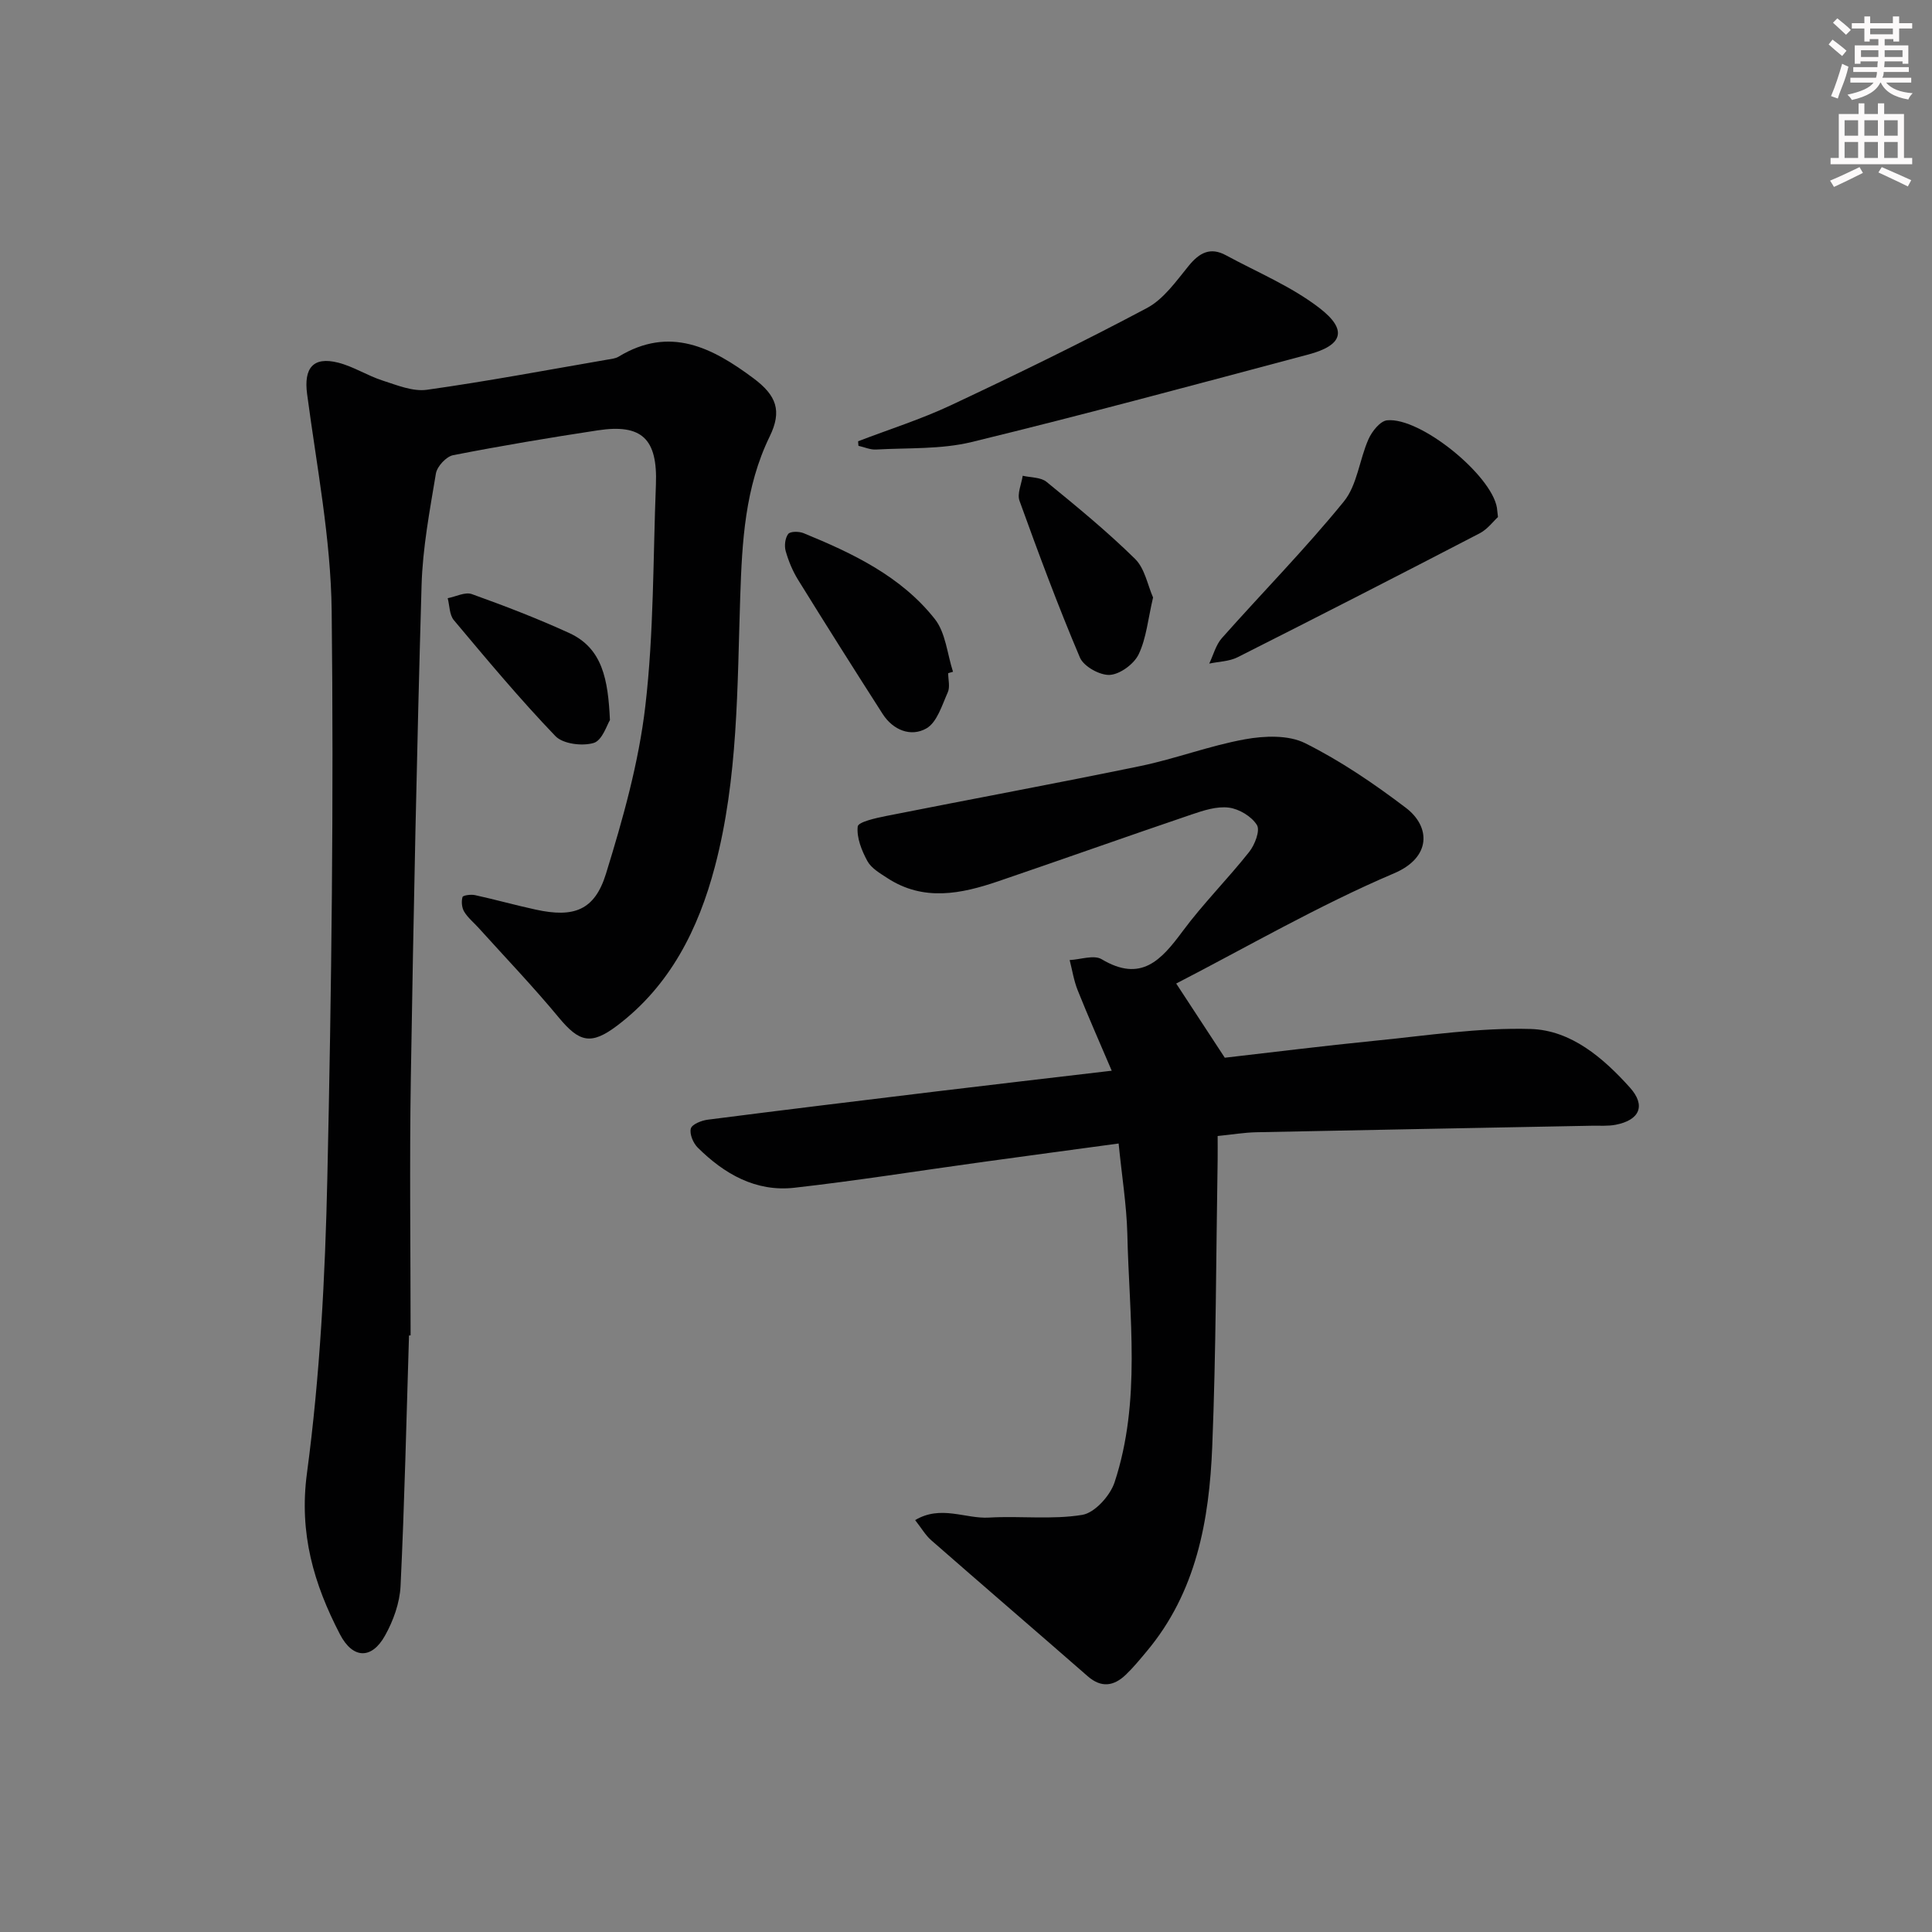 <svg enable-background="new 0 0 400 400" viewBox="0 0 400 400" xmlns="http://www.w3.org/2000/svg"><rect x="0" y="0" width="400" height="400" fill="#808080" stroke="none"/><g fill="#010102"><path d="m231.6 236.75c-9.91 1.34-19.27 2.6-28.63 3.89-12.83 1.77-25.63 3.82-38.5 5.27-7.98.9-14.52-2.85-20.03-8.33-.93-.93-1.71-2.8-1.41-3.93.24-.88 2.21-1.67 3.5-1.83 15.81-2.03 31.64-3.95 47.47-5.87 11.53-1.39 23.07-2.73 36.17-4.27-2.54-5.96-4.89-11.26-7.04-16.64-.8-1.99-1.13-4.17-1.67-6.27 2.24-.11 5.03-1.13 6.63-.17 8.16 4.87 12.32.19 16.74-5.77 4.25-5.74 9.36-10.84 13.8-16.45 1.17-1.47 2.31-4.44 1.6-5.57-1.1-1.78-3.68-3.33-5.81-3.6-2.48-.32-5.24.58-7.71 1.42-13.36 4.53-26.66 9.27-40.01 13.82-7.71 2.63-15.49 4.24-22.99-.66-1.52-.99-3.32-2.03-4.13-3.52-1.18-2.17-2.25-4.84-2-7.15.1-.94 3.73-1.75 5.85-2.17 17.55-3.49 35.15-6.73 52.67-10.35 7.29-1.51 14.35-4.22 21.67-5.54 4.03-.73 8.99-.92 12.45.81 7.35 3.67 14.28 8.39 20.85 13.38 5.14 3.9 5.29 10.27-2.42 13.55-15.67 6.67-30.5 15.29-45.13 22.83 3.55 5.43 6.52 9.95 10.06 15.36 9.49-1.08 20.34-2.45 31.22-3.53 10.69-1.06 21.44-2.73 32.11-2.42 8.36.25 15.01 5.97 20.54 12.12 3.35 3.73 2.05 6.74-2.94 7.71-1.61.31-3.32.17-4.98.2-23.14.45-46.28.87-69.42 1.35-2.48.05-4.95.47-8.01.78 0 1.67.02 3.28 0 4.9-.33 19.81-.32 39.63-1.12 59.41-.62 15.25-3.28 30.13-13.59 42.41-1.38 1.65-2.75 3.33-4.3 4.81-2.48 2.37-5.06 2.79-7.9.31-10.77-9.41-21.63-18.73-32.39-28.15-1.2-1.05-2.03-2.52-3.33-4.17 5.34-3.18 10.4-.23 15.3-.52 6.43-.38 13 .47 19.29-.56 2.59-.42 5.78-3.96 6.7-6.74 5.55-16.85 3.02-34.27 2.64-51.5-.16-5.95-1.13-11.87-1.8-18.65z"/><path d="m84.68 276.5c-.54 17.3-.92 34.61-1.75 51.89-.17 3.48-1.5 7.18-3.22 10.25-2.77 4.97-6.68 4.83-9.33-.28-5.4-10.41-8.5-20.85-6.83-33.34 2.7-20.2 3.77-40.7 4.22-61.11.87-39.12 1.34-78.27.9-117.4-.17-15-3.11-29.99-5.09-44.95-.7-5.3 1.2-7.8 6.42-6.48 3.17.8 6.06 2.69 9.19 3.7 2.99.96 6.27 2.33 9.2 1.92 12.47-1.75 24.86-4.09 37.28-6.23.82-.14 1.73-.22 2.41-.63 10.6-6.44 19.42-1.86 27.92 4.48 4.77 3.56 5.95 6.74 3.35 12.06-5.13 10.52-5.71 21.82-6.09 33.07-.63 18.79-.42 37.67-5.25 55.98-3.4 12.88-9.24 24.62-20.27 32.94-5.38 4.06-7.81 3.41-12.03-1.68-5.3-6.4-11.06-12.42-16.63-18.59-1-1.11-2.22-2.09-2.97-3.34-.5-.82-.62-2.11-.35-3.04.1-.36 1.76-.58 2.61-.39 4.21.92 8.36 2.09 12.57 3 7.85 1.71 12.17.18 14.52-7.43 3.51-11.35 6.78-22.98 8.15-34.73 1.77-15.15 1.59-30.54 2.19-45.83.37-9.5-2.91-12.63-12.05-11.24-10.01 1.52-20 3.2-29.93 5.14-1.43.28-3.32 2.32-3.57 3.79-1.28 7.69-2.75 15.43-2.97 23.19-.98 33.94-1.67 67.88-2.22 101.83-.29 17.8-.05 35.61-.05 53.42-.12.02-.22.03-.33.03z"/><path d="m177.66 91.36c6.43-2.47 13.05-4.56 19.26-7.48 13.65-6.42 27.24-13.03 40.55-20.11 3.47-1.85 6.05-5.57 8.65-8.75 2.21-2.71 4.48-3.92 7.7-2.17 6.53 3.54 13.56 6.45 19.37 10.93 5.89 4.54 4.83 7.72-2.32 9.62-23.2 6.17-46.38 12.44-69.71 18.12-6.35 1.54-13.17 1.18-19.78 1.55-1.2.07-2.43-.5-3.65-.77-.02-.32-.04-.63-.07-.94z"/><path d="m310.14 107.05c-.97.88-2.16 2.51-3.76 3.35-16.67 8.66-33.39 17.22-50.16 25.68-1.73.87-3.9.89-5.86 1.31.85-1.77 1.36-3.86 2.61-5.27 8.39-9.46 17.29-18.49 25.26-28.29 2.78-3.42 3.22-8.68 5.11-12.92.71-1.6 2.41-3.74 3.84-3.89 6.89-.69 21.59 11.3 22.74 18.09.05.32.07.66.22 1.94z"/><path d="m196.31 139.37c0 1.33.42 2.85-.08 3.96-1.2 2.68-2.23 6.22-4.43 7.48-3.19 1.82-6.9.38-9.06-3-5.91-9.22-11.76-18.48-17.52-27.79-1.12-1.81-1.97-3.87-2.55-5.92-.31-1.09-.13-2.7.52-3.55.43-.56 2.24-.55 3.17-.17 10.21 4.18 20.21 8.94 27.19 17.79 2.25 2.85 2.56 7.23 3.76 10.91-.34.1-.67.2-1 .29z"/><path d="m238.73 123.7c-1.05 4.46-1.38 8.41-2.98 11.76-.96 2.01-3.83 4.13-5.96 4.27-2.05.13-5.41-1.74-6.2-3.58-4.53-10.67-8.57-21.56-12.51-32.46-.53-1.46.4-3.45.66-5.19 1.67.39 3.74.29 4.93 1.26 6.27 5.12 12.56 10.28 18.33 15.95 2.03 1.99 2.61 5.47 3.73 7.99z"/><path d="m126.28 149.09c-.59.91-1.57 4.19-3.36 4.73-2.37.71-6.37.21-7.94-1.43-7.36-7.67-14.18-15.85-21.02-24-.92-1.1-.87-3.01-1.27-4.54 1.68-.32 3.6-1.34 4.99-.85 6.81 2.44 13.59 5.05 20.17 8.06 6.89 3.16 8.05 9.61 8.43 18.03z"/></g><path d="m378.6 9.2.8-1c.9.7 1.9 1.4 2.9 2.3l-.9 1.1c-1.1-.9-2-1.7-2.8-2.4zm.5 10.7c.9-2.1 1.6-4.3 2.3-6.7.4.2.8.4 1.3.6-.7 3.1-1.5 4.3-2.2 6.6zm.4-15.2.9-.9c1 .8 2 1.6 2.8 2.4l-1 1c-1-.9-1.9-1.8-2.7-2.5zm12.5-1.3h1.2v1.4h2.7v1.1h-2.7v2.7h-1.2v-.5h-1.8v1.3h4.9v3.8h-1.2v-.5h-3.7c0 .4-.1.9-.1 1.2h5.1v1h-5.2c0 .5-.1.9-.3 1.2h6v1h-5.2c1.1 1.3 2.9 2 5.5 2.2-.4.4-.7.8-.9 1.3-2.9-.5-4.8-1.6-5.7-3.5h-.1c-.8 1.7-2.7 2.9-5.9 3.6-.2-.4-.6-.8-.9-1.1 2.8-.6 4.6-1.4 5.4-2.5h-4.8v-1h5.3c.1-.3.2-.7.2-1.2h-4.9v-1h5c0-.4 0-.8.1-1.2h-3.6v.5h-1.2v-3.8h4.9v-1.3h-1.8v.5h-1.1v-2.7h-2.6v-1.1h2.6v-1.4h1.2v1.4h4.7v-1.4zm-6.7 8.4h3.6c0-.4 0-.9 0-1.4h-3.6zm1.9-4.7h4.7v-1.2h-4.7zm6.7 3.3h-3.7v1.4h3.7z" fill="#fcfafa"/><path d="m384.7 21.4h1.3v2.2h2.8v-2.2h1.3v2.2h4.1v9.1h1.7v1.3h-16.9v-1.3h1.7v-9.1h4.1v-2.2zm.3 13.2.7 1.2c-1.8.9-3.8 1.9-6 2.9-.2-.4-.5-.8-.8-1.3 2.4-1 4.4-2 6.1-2.8zm-3.1-6.5h2.8v-3.2h-2.8zm0 4.6h2.8v-3.3h-2.8v3.2zm4.1-4.6h2.8v-3.2h-2.8zm0 4.6h2.8v-3.3h-2.8zm3.6 1.9c2.1.9 4.1 1.8 6.1 2.7l-.7 1.3c-2.2-1.1-4.2-2-6.1-2.9zm3.3-9.7h-2.8v3.2h2.8zm-2.8 7.8h2.8v-3.3h-2.8z" fill="#fcfafa"/></svg>